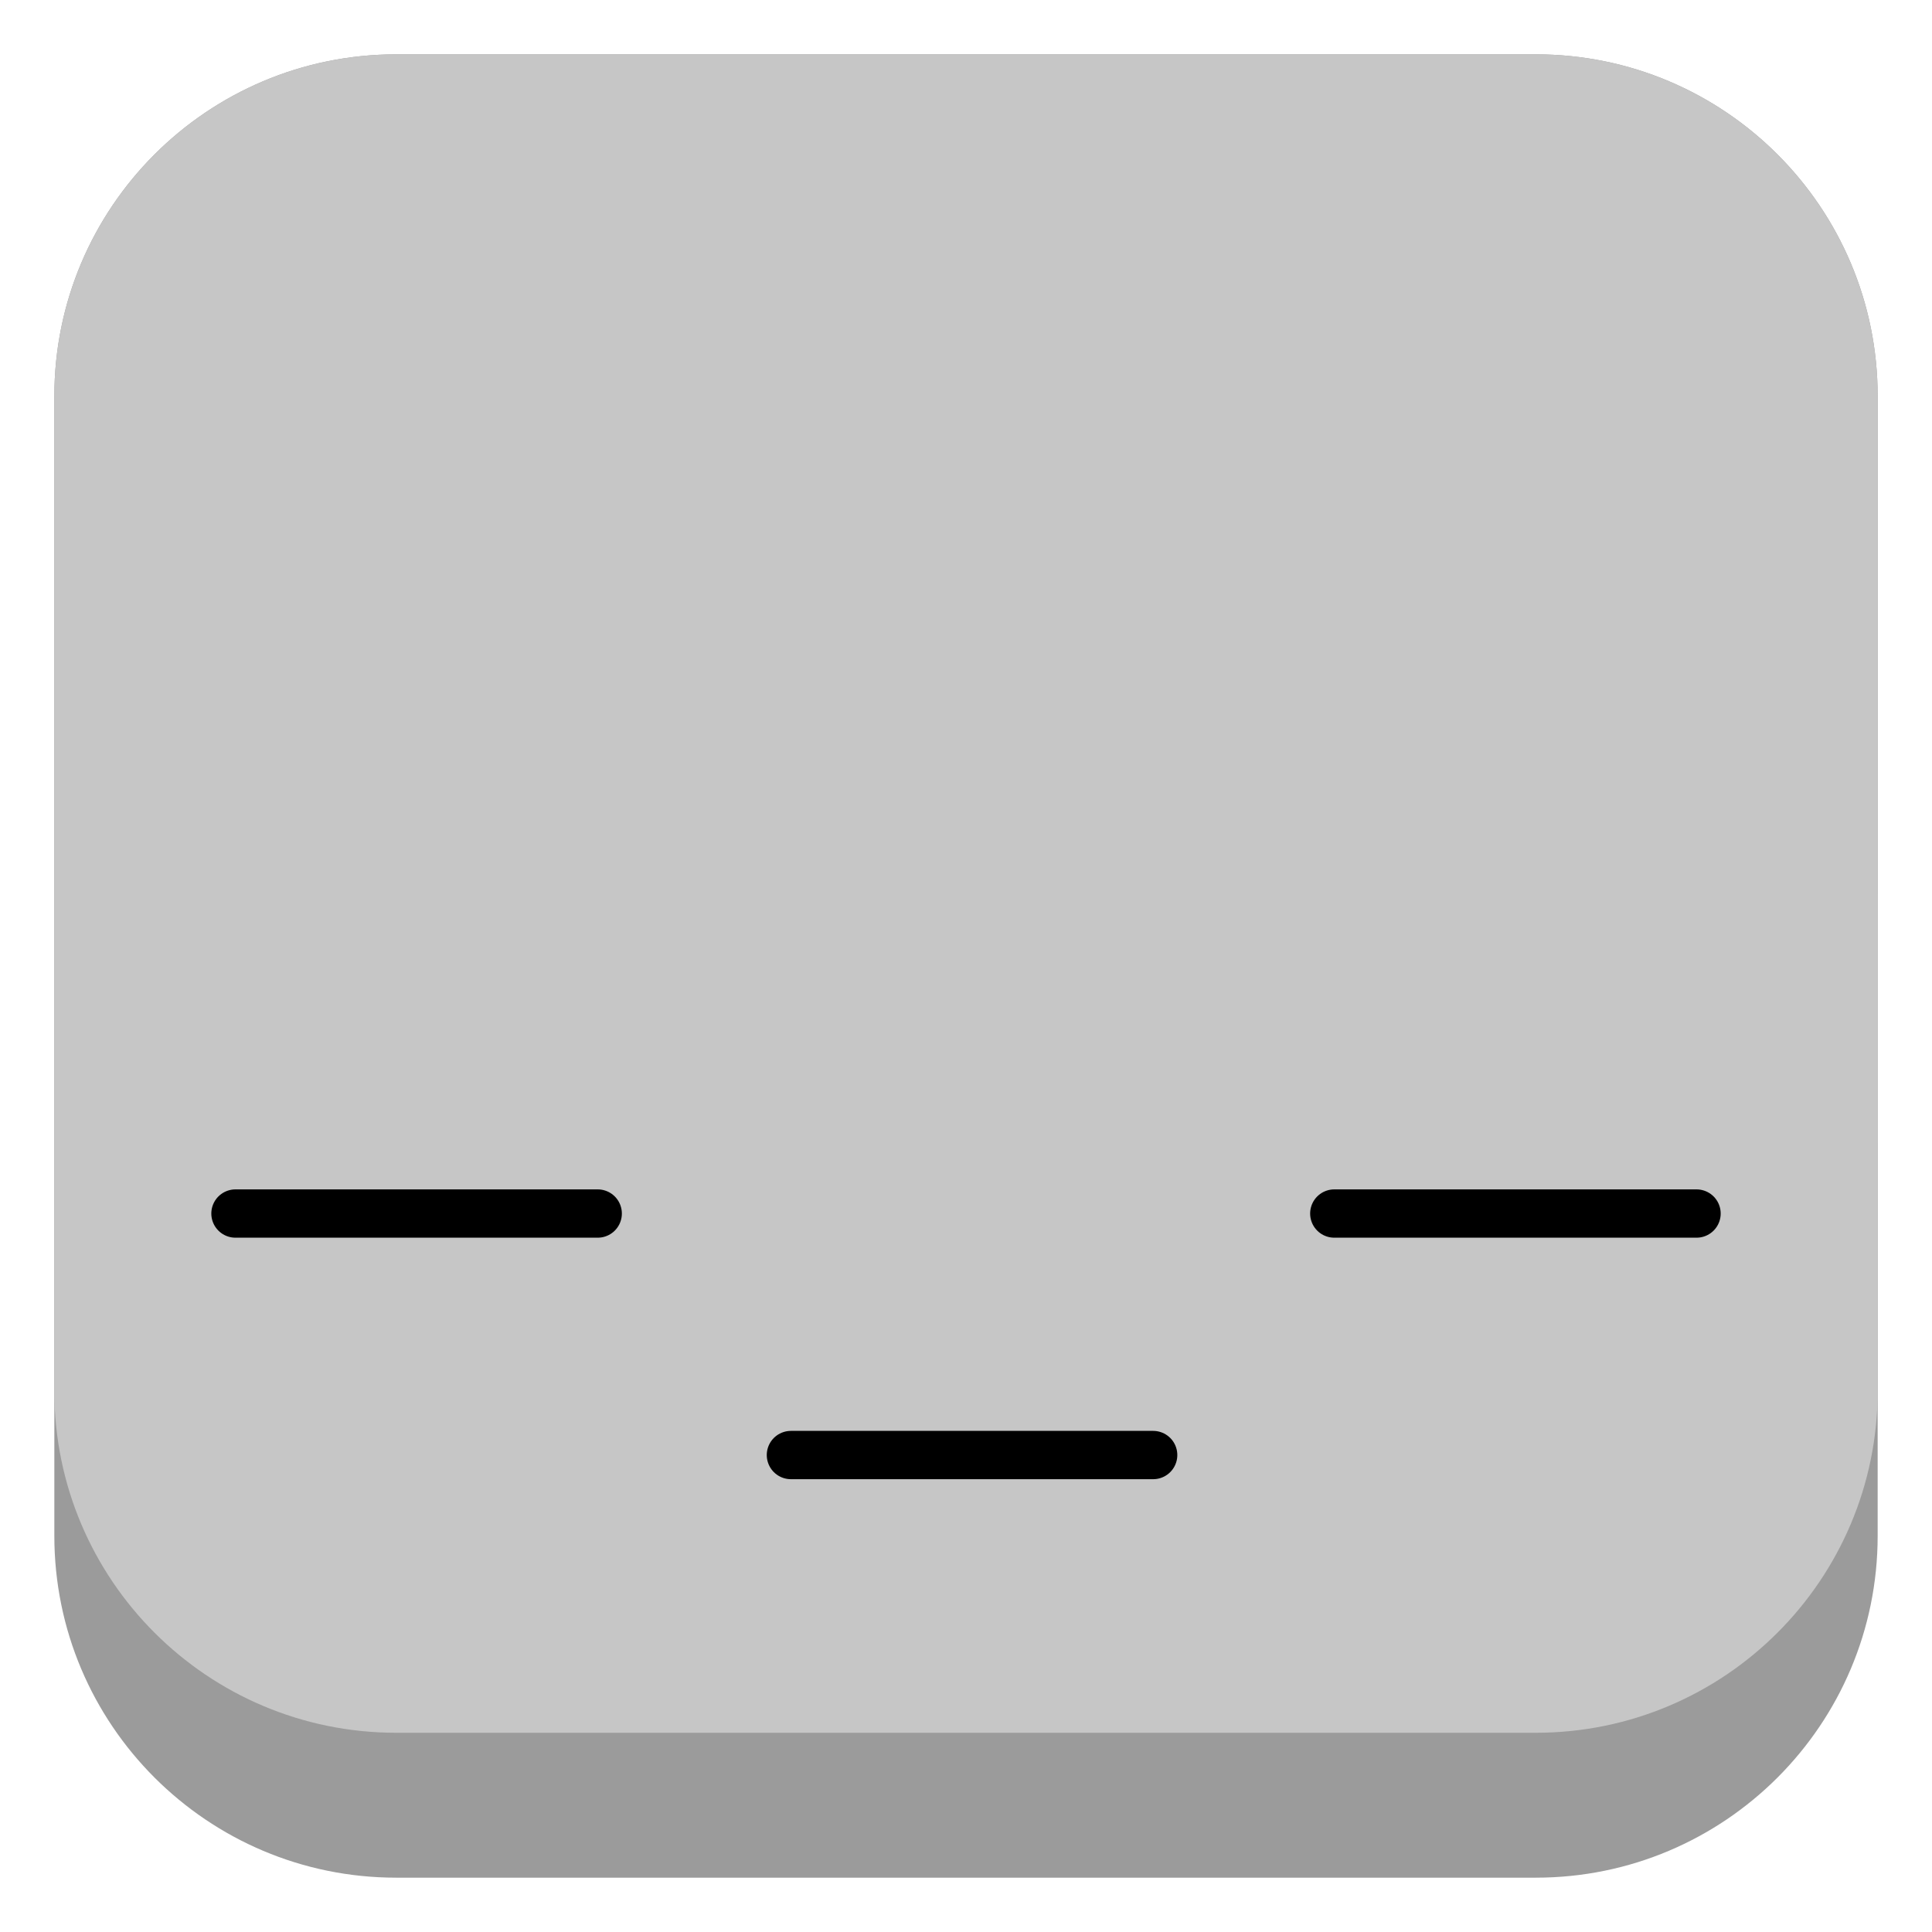 <?xml version="1.0" encoding="utf-8"?>
<!-- Generator: Adobe Illustrator 16.0.0, SVG Export Plug-In . SVG Version: 6.00 Build 0)  -->
<!DOCTYPE svg PUBLIC "-//W3C//DTD SVG 1.1//EN" "http://www.w3.org/Graphics/SVG/1.1/DTD/svg11.dtd">
<svg version="1.1" id="Capa_1" xmlns="http://www.w3.org/2000/svg" xmlns:xlink="http://www.w3.org/1999/xlink" x="0px" y="0px"
	 width="160px" height="160px" viewBox="0 0 160 160" enable-background="new 0 0 160 160" xml:space="preserve">
<g>
	<path fill="#9B9B9B" d="M155.5,127.188c0,15.638-12.676,28.313-28.313,28.313H32.813C17.176,155.5,4.5,142.824,4.5,127.188V32.813
		C4.5,17.176,17.176,4.5,32.813,4.5h94.375c15.638,0,28.313,12.676,28.313,28.313L155.5,127.188L155.5,127.188z"/>
	<path fill="#C6C6C6" d="M155.5,115.188c0,15.638-12.676,28.313-28.313,28.313H32.813C17.176,143.5,4.5,130.824,4.5,115.188V32.813
		C4.5,17.176,17.176,4.5,32.813,4.5h94.375c15.638,0,28.313,12.676,28.313,28.313L155.5,115.188L155.5,115.188z"/>
	<g>
		
			<line fill="none" stroke="#000000" stroke-width="4" stroke-linecap="round" stroke-miterlimit="10" x1="65.5" y1="120.5" x2="95.5" y2="120.5"/>
		
			<line fill="none" stroke="#000000" stroke-width="4" stroke-linecap="round" stroke-miterlimit="10" x1="110.5" y1="100.5" x2="140.5" y2="100.5"/>
		
			<line fill="none" stroke="#000000" stroke-width="4" stroke-linecap="round" stroke-miterlimit="10" x1="19.5" y1="100.5" x2="49.5" y2="100.5"/>
	</g>
</g>
</svg>
